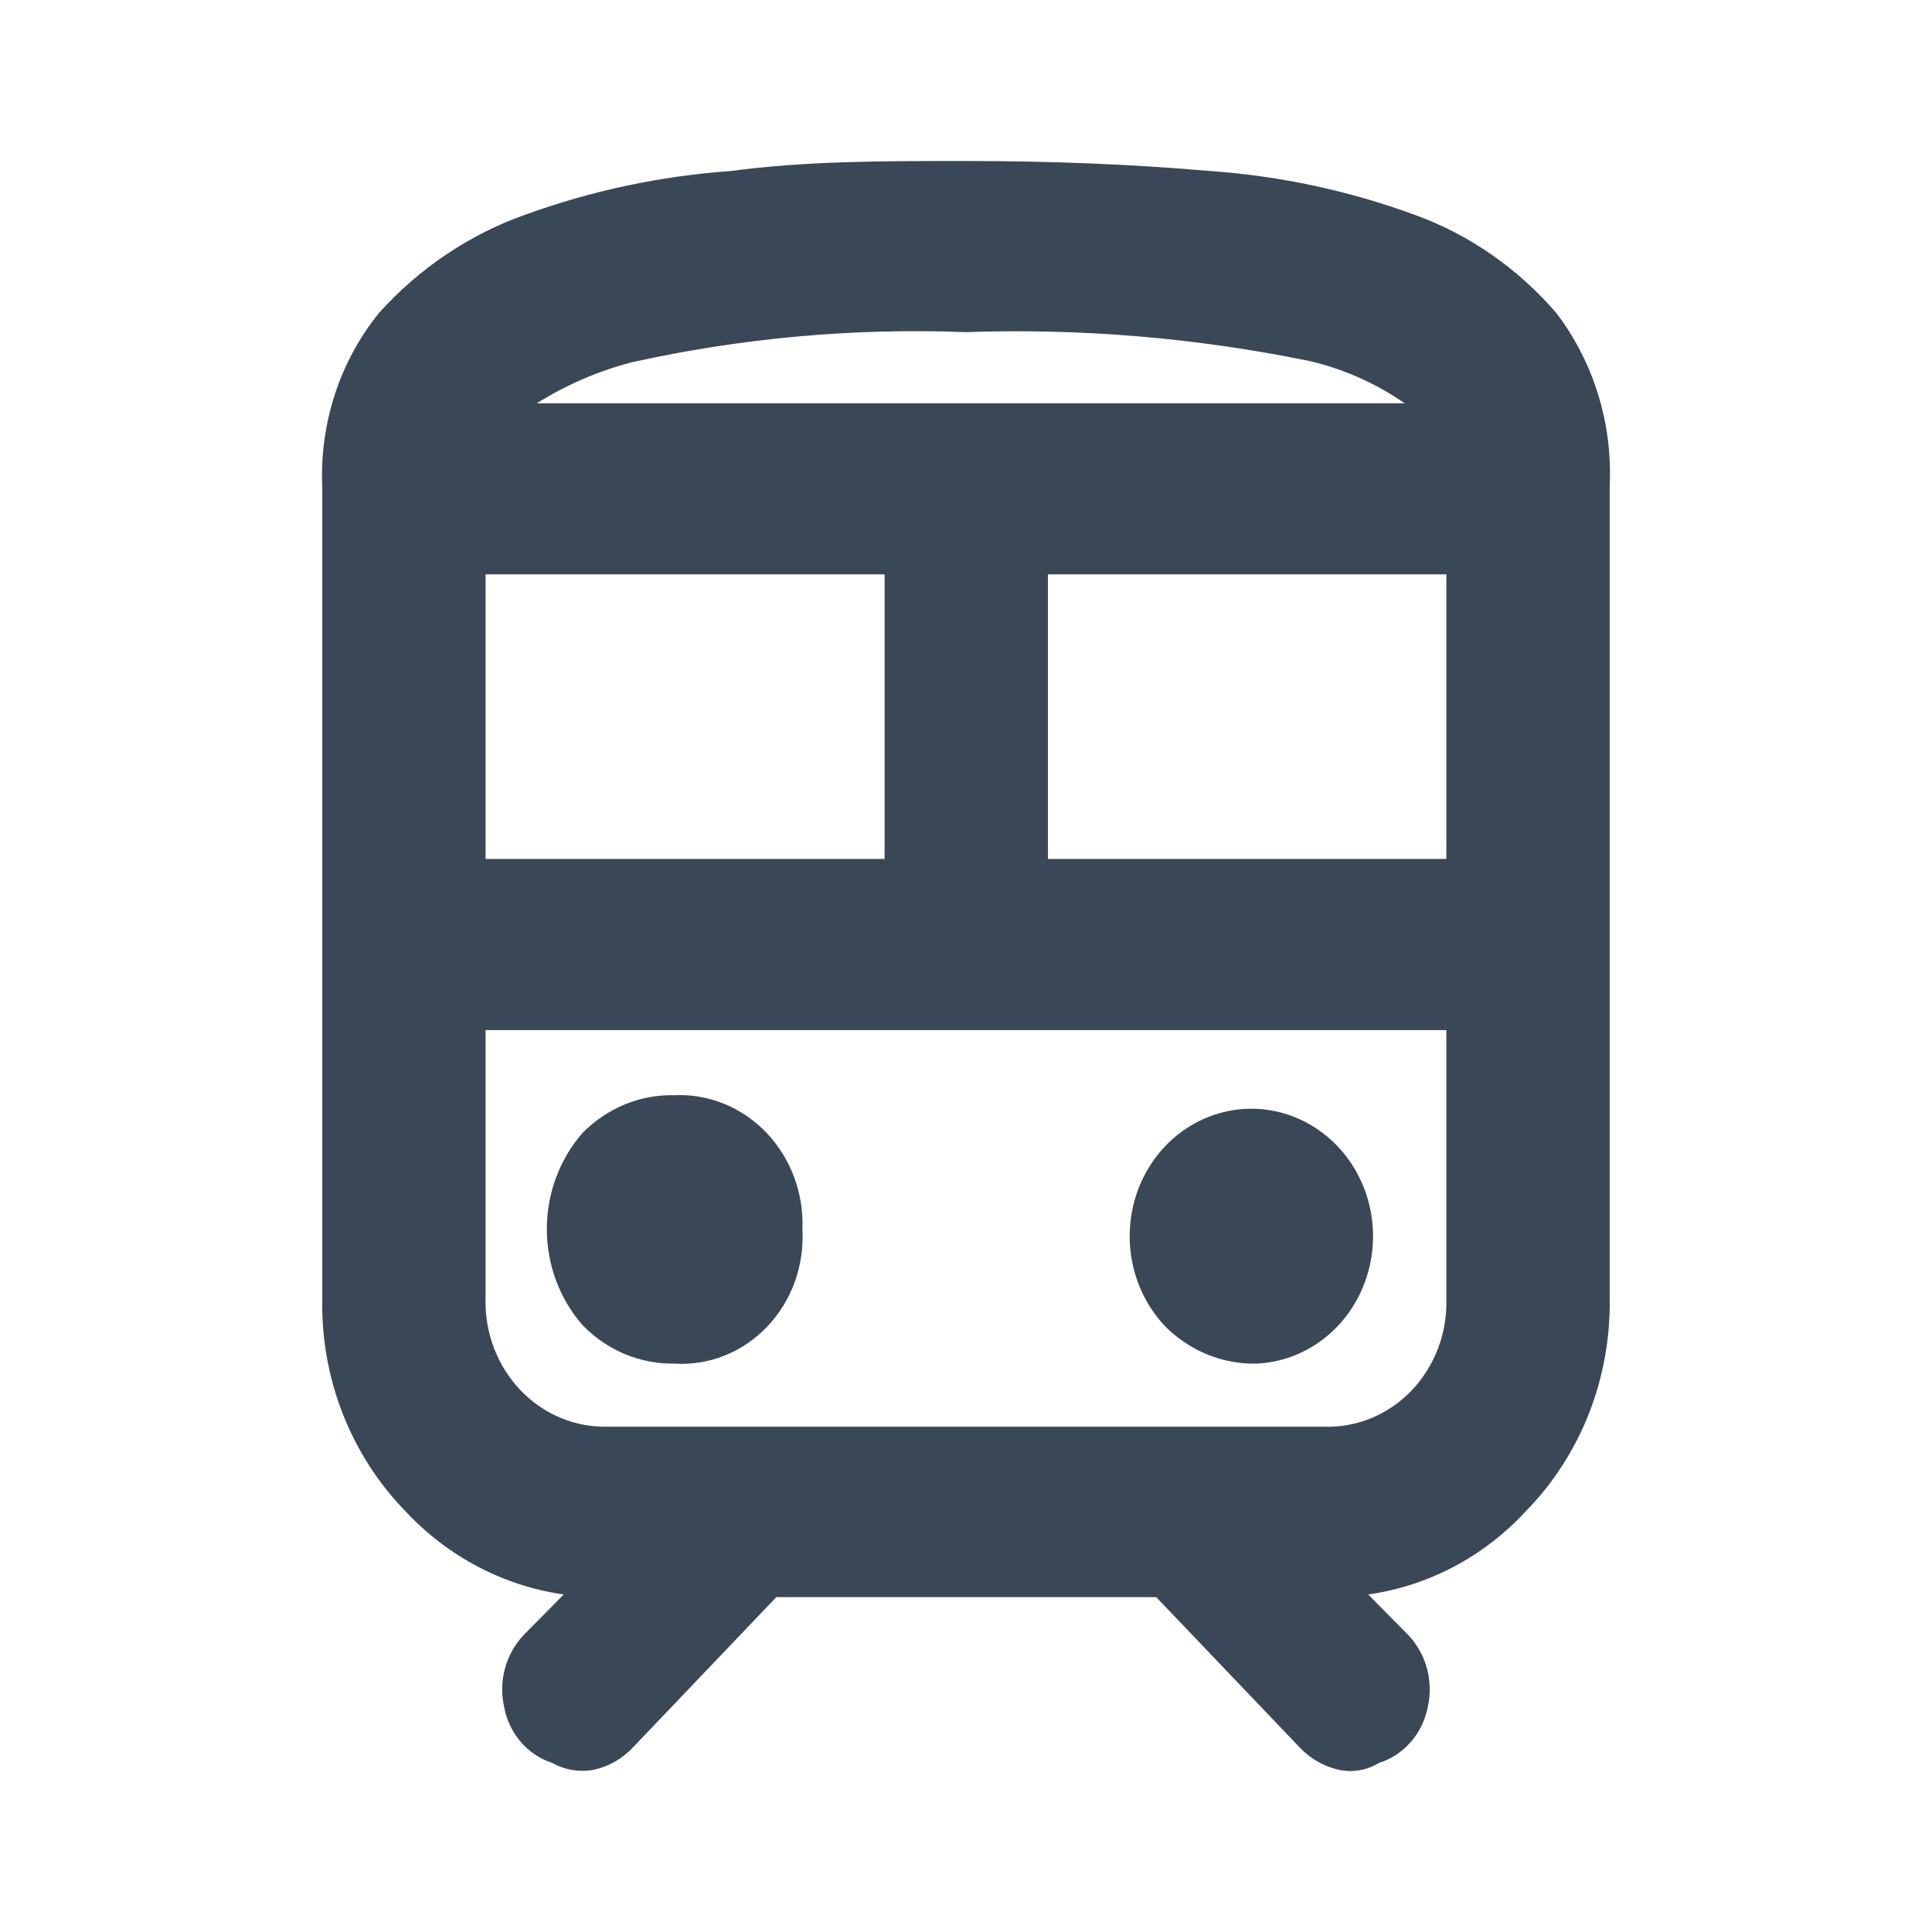 <svg width="24" height="24" viewBox="0 0 24 24" fill="none" xmlns="http://www.w3.org/2000/svg">
<path d="M15.617 16.939C15.963 16.922 16.294 16.78 16.552 16.538C16.811 16.296 16.982 15.968 17.037 15.609C17.093 15.25 17.028 14.882 16.855 14.567C16.682 14.252 16.411 14.009 16.087 13.879C15.764 13.748 15.407 13.738 15.077 13.851C14.747 13.963 14.464 14.191 14.276 14.496C14.087 14.801 14.005 15.165 14.042 15.526C14.079 15.887 14.233 16.225 14.479 16.481C14.631 16.632 14.809 16.75 15.005 16.829C15.2 16.907 15.408 16.945 15.617 16.939Z" fill="#3A4757"/>
<path d="M8.376 16.939C8.589 16.953 8.801 16.919 9 16.84C9.199 16.761 9.38 16.638 9.53 16.48C9.68 16.323 9.797 16.134 9.873 15.925C9.948 15.717 9.98 15.494 9.968 15.272C9.977 15.05 9.942 14.829 9.865 14.623C9.788 14.416 9.671 14.229 9.522 14.072C9.372 13.915 9.193 13.793 8.996 13.712C8.799 13.632 8.588 13.595 8.376 13.605C8.167 13.6 7.958 13.639 7.763 13.719C7.568 13.799 7.39 13.919 7.239 14.071C6.952 14.398 6.793 14.825 6.793 15.268C6.793 15.711 6.952 16.138 7.239 16.464C7.389 16.618 7.567 16.739 7.762 16.821C7.957 16.902 8.166 16.943 8.376 16.939Z" fill="#3A4757"/>
<path d="M19.336 3.892C18.856 3.333 18.248 2.911 17.569 2.667C16.753 2.368 15.902 2.186 15.039 2.125C14.092 2.042 13.074 2 11.999 2C10.925 2 10.018 2 9.071 2.125C8.203 2.187 7.347 2.369 6.525 2.667C5.835 2.911 5.212 3.329 4.711 3.884C4.223 4.484 3.97 5.256 4.003 6.043V16.122C3.993 16.613 4.078 17.1 4.255 17.555C4.432 18.009 4.695 18.421 5.029 18.765C5.557 19.334 6.252 19.701 7.003 19.807L6.501 20.315C6.393 20.431 6.314 20.573 6.272 20.729C6.231 20.885 6.227 21.049 6.263 21.207C6.293 21.368 6.365 21.518 6.47 21.64C6.575 21.761 6.71 21.851 6.859 21.899C7.02 21.989 7.205 22.019 7.385 21.983C7.562 21.943 7.725 21.85 7.854 21.716L9.644 19.84H14.363L16.161 21.724C16.289 21.853 16.449 21.942 16.622 21.983C16.796 22.023 16.978 21.993 17.132 21.899C17.282 21.852 17.418 21.762 17.525 21.64C17.631 21.519 17.704 21.369 17.736 21.207C17.772 21.049 17.768 20.885 17.727 20.729C17.685 20.573 17.606 20.431 17.498 20.315L16.996 19.807C17.745 19.702 18.438 19.335 18.962 18.765C19.297 18.421 19.562 18.01 19.74 17.555C19.917 17.101 20.005 16.613 19.996 16.122V6.043C20.034 5.266 19.799 4.501 19.336 3.892ZM6.668 5.01C7.035 4.78 7.432 4.609 7.846 4.501C9.211 4.198 10.605 4.072 11.999 4.126C13.429 4.076 14.86 4.197 16.264 4.484C16.687 4.582 17.089 4.76 17.45 5.01H6.668ZM6.032 10.67V7.135H10.989V10.67H6.032ZM6.032 12.796H17.967V16.13C17.974 16.341 17.939 16.552 17.865 16.748C17.791 16.944 17.679 17.122 17.537 17.272C17.394 17.421 17.224 17.538 17.037 17.616C16.849 17.693 16.649 17.73 16.447 17.723H7.552C7.351 17.728 7.15 17.691 6.964 17.613C6.777 17.535 6.607 17.418 6.465 17.269C6.323 17.12 6.211 16.942 6.136 16.746C6.062 16.551 6.026 16.341 6.032 16.13V12.796ZM13.018 10.67V7.135H17.967V10.67H13.018Z" fill="#3A4757"/>
</svg>